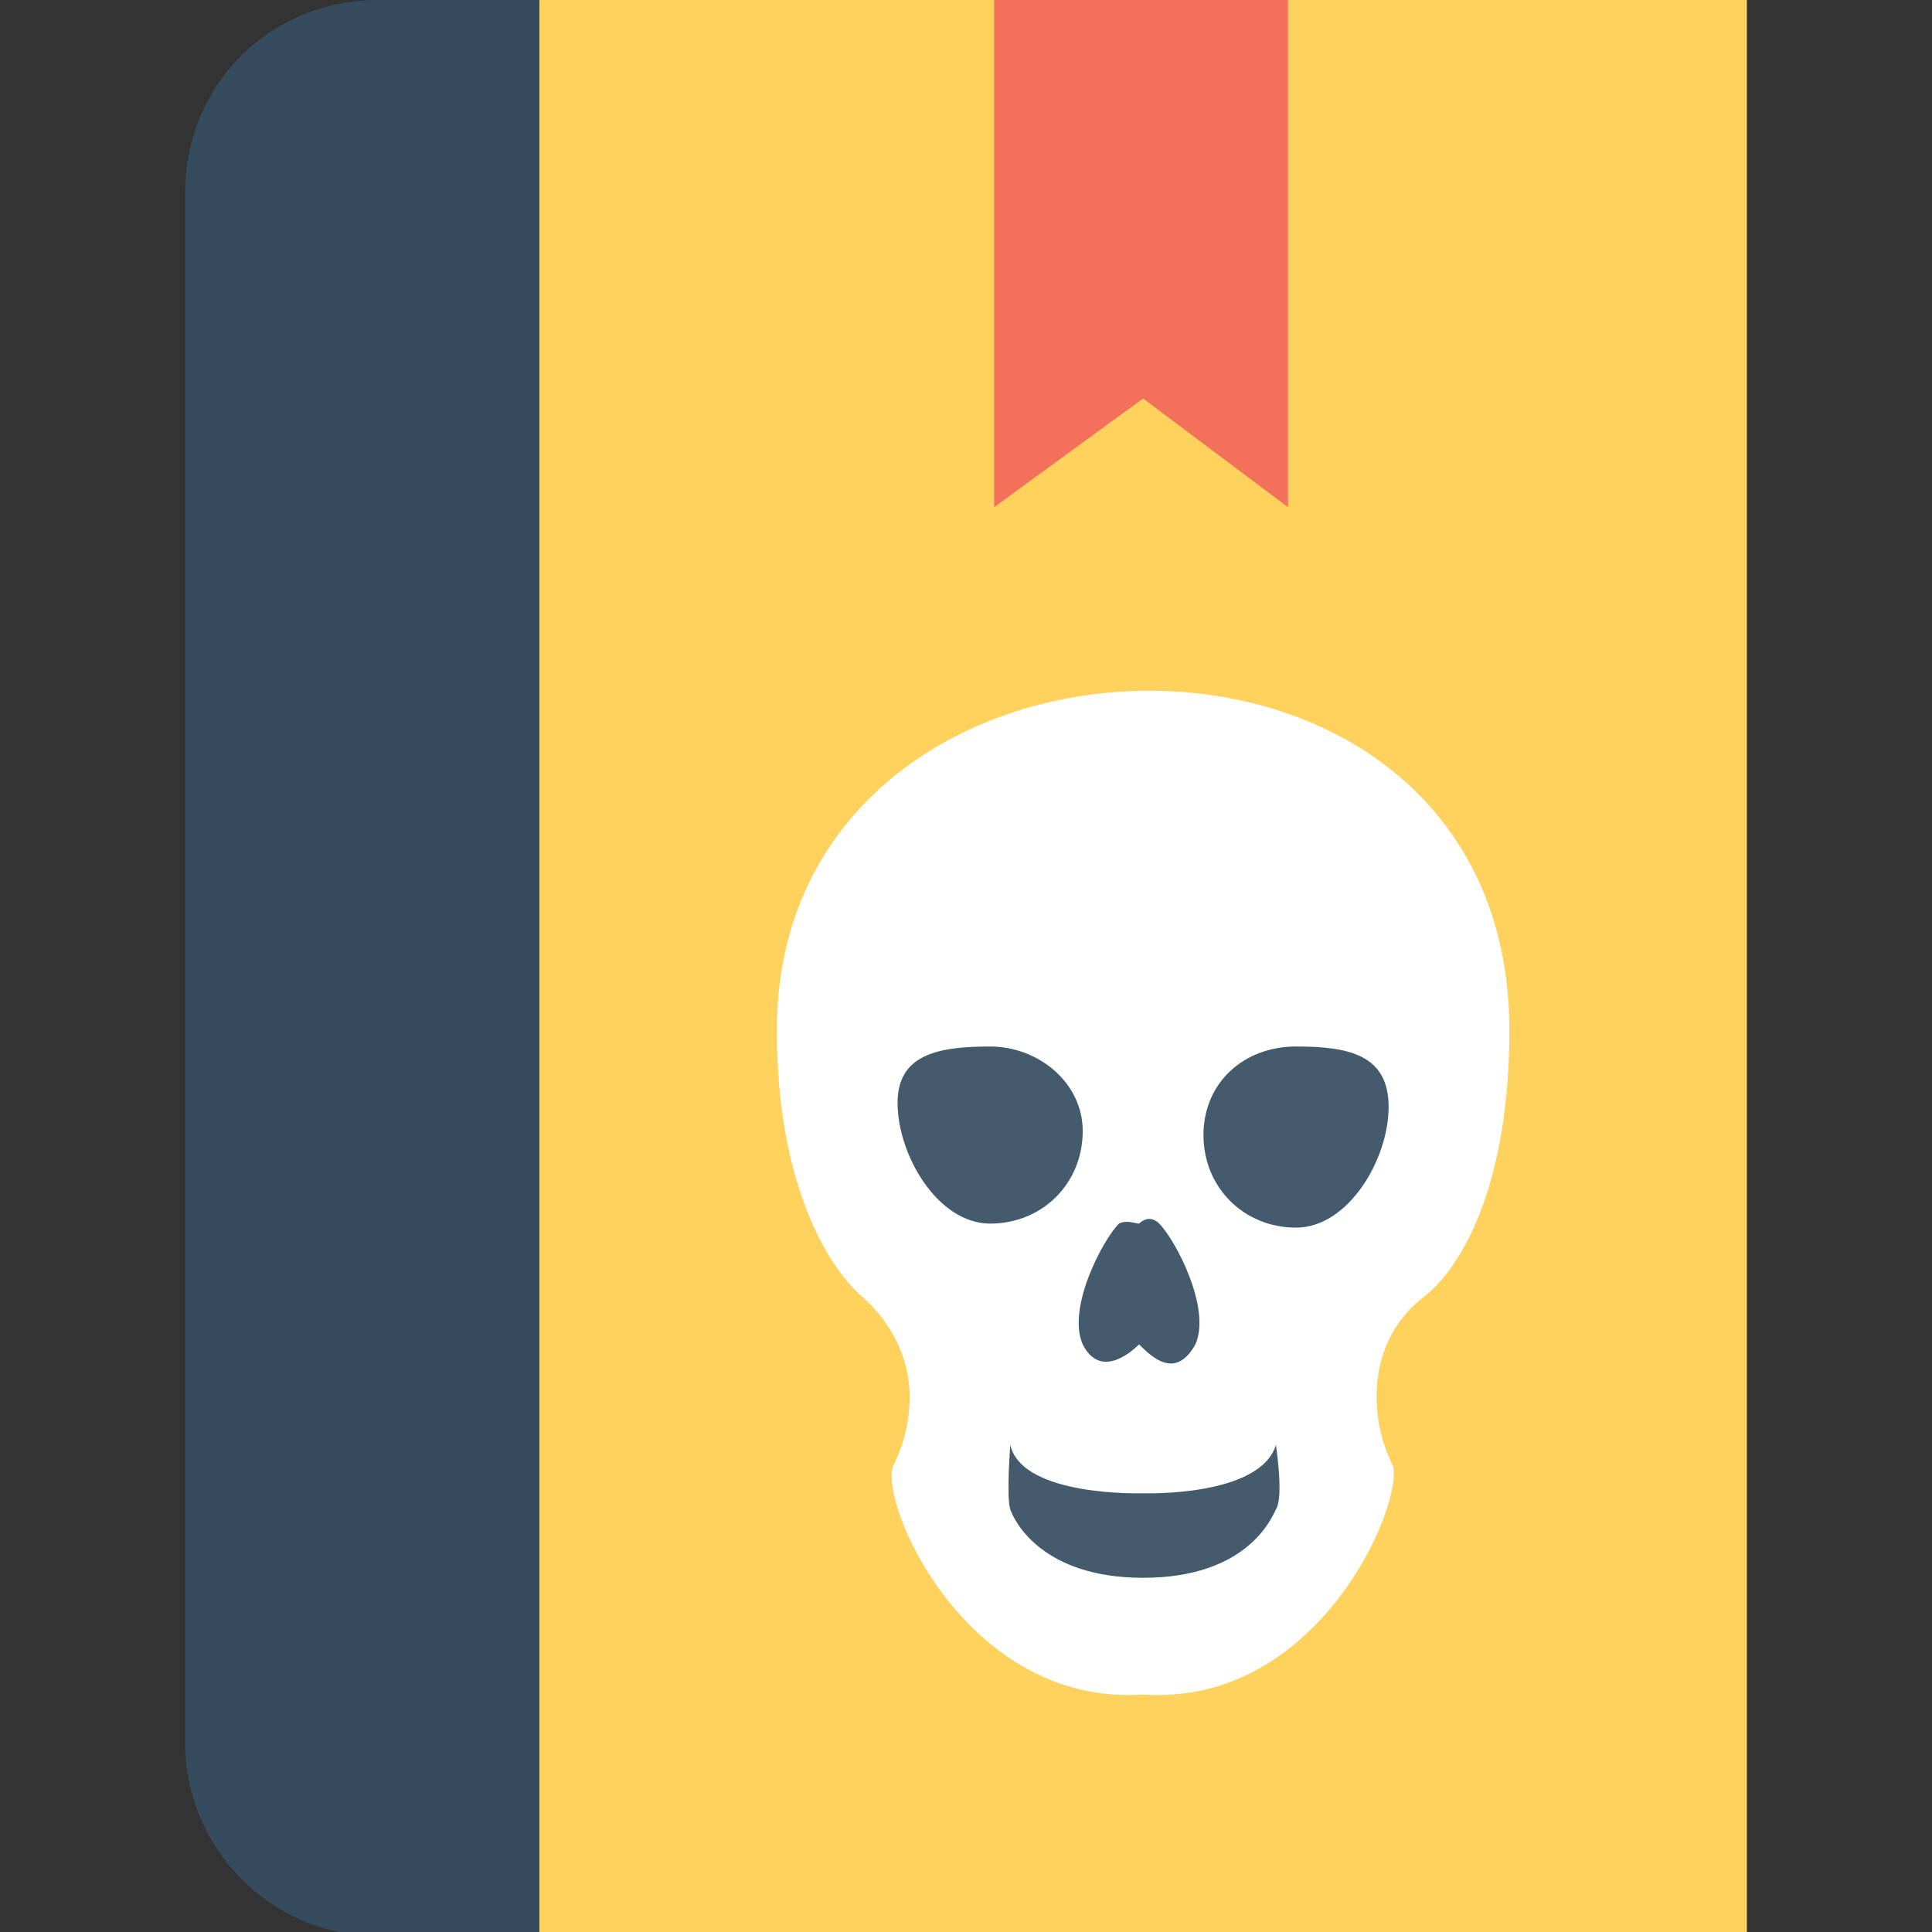 <?xml version="1.0" encoding="utf-8"?>
<!-- Generator: Adobe Illustrator 18.0.0, SVG Export Plug-In . SVG Version: 6.00 Build 0)  -->
<!DOCTYPE svg PUBLIC "-//W3C//DTD SVG 1.1//EN" "http://www.w3.org/Graphics/SVG/1.1/DTD/svg11.dtd">
<svg version="1.1" id="Layer_1" xmlns="http://www.w3.org/2000/svg" xmlns:xlink="http://www.w3.org/1999/xlink" x="0px" y="0px"
	 viewBox="0 0 48 48" enable-background="new 0 0 48 48" xml:space="preserve">
<rect x="0" y="0" width="48" height="48" fill="#333333" stroke="none"/>
<g>
	<g>
		<g>
			<rect x="13.4" y="0" fill="#FFD15D" width="30" height="48"/>
			<g>
				<g>
					<path fill="#FFFFFF" d="M19.3,25.6c0,3.7,1.2,5.8,2.1,6.6c0.7,0.6,1.2,1.5,1.2,2.5c0,0.5-0.1,1.1-0.4,1.7
						c-0.4,0.9,1.8,6,6.2,5.7c4.4,0.3,6.5-4.8,6.2-5.7c-0.3-0.6-0.4-1.2-0.4-1.7c0-1,0.4-1.9,1.2-2.5c1-0.8,2.1-2.9,2.1-6.6
						C37.5,14.1,19.3,14.6,19.3,25.6z"/>
					<g>
						<g>
							<path fill="#435B6C" d="M24.6,26c-1.3,0-2.3,0.2-2.3,1.4c0,1.3,1,3,2.3,3c1.3,0,2.3-1,2.3-2.3C26.9,26.9,25.8,26,24.6,26z"/>
							<path fill="#435B6C" d="M32.2,26c-1.3,0-2.3,0.9-2.3,2.2c0,1.3,1,2.3,2.3,2.3c1.3,0,2.3-1.7,2.3-3C34.5,26.2,33.5,26,32.2,26
								z"/>
						</g>
						<path fill="#435B6C" d="M28.8,30.4c-0.2-0.2-0.4-0.1-0.5,0c-0.1,0-0.3-0.1-0.5,0c-0.4,0.4-1.3,2.1-0.9,3
							c0.4,0.8,1.1,0.3,1.4,0c0.3,0.3,0.9,0.9,1.4,0C30.1,32.5,29.2,30.8,28.8,30.4z"/>
					</g>
				</g>
				<path fill="#435B6C" d="M31.7,35.9c-0.4,1.3-3.3,1.2-3.3,1.2s-3,0.1-3.3-1.2c0,0-0.1,1.3,0,1.6c0.1,0.3,0.8,1.7,3.3,1.7
					c2.6,0,3.2-1.5,3.3-1.7C31.9,37.2,31.7,35.9,31.7,35.9z"/>
			</g>
			<path fill="#354B5E" d="M9.4,0C6.7,0,4.6,2.1,4.6,4.8v38.5c0,2.6,2.1,4.8,4.8,4.8h4V0H9.4z"/>
			<g>
				<polygon fill="#F3705B" points="24.7,0 24.7,12.6 28.4,9.9 32,12.6 32,0 				"/>
			</g>
		</g>
	</g>
</g>
</svg>
